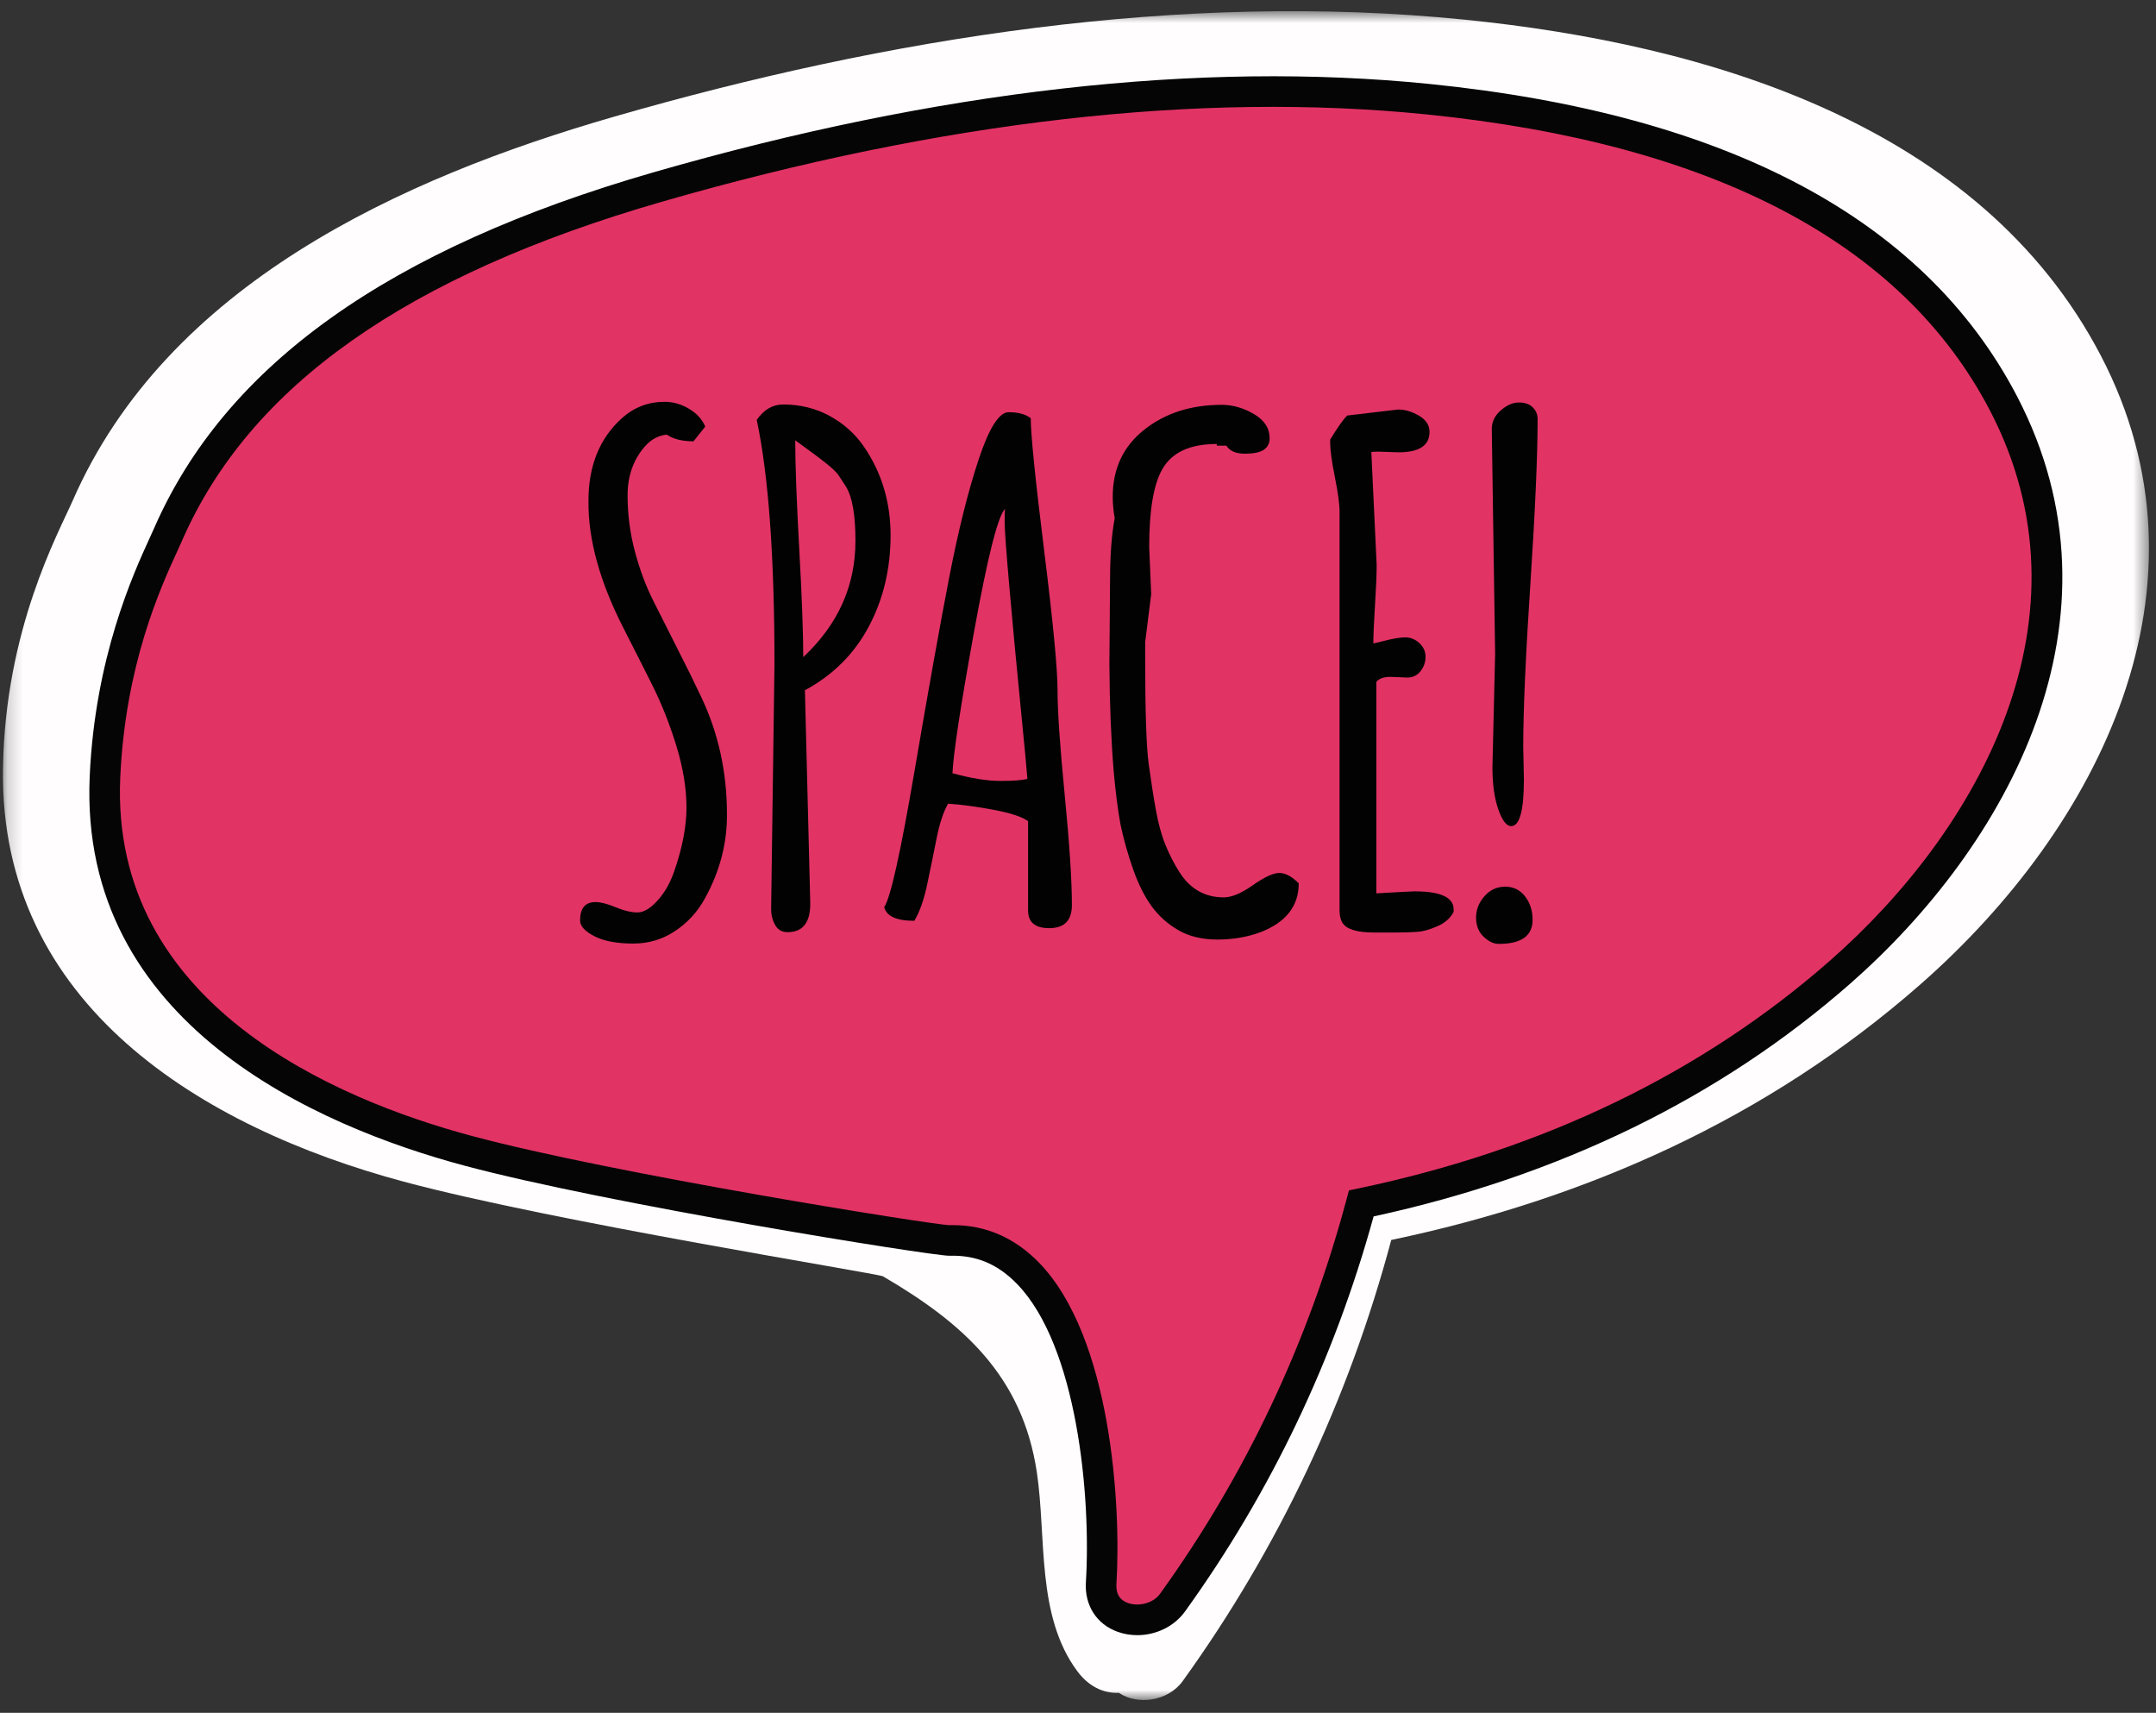 <?xml version="1.0" encoding="UTF-8"?>
<svg width="141px" height="112px" viewBox="0 0 141 112" version="1.1" xmlns="http://www.w3.org/2000/svg" xmlns:xlink="http://www.w3.org/1999/xlink">
    <rect x="0" y="0" width="141" height="112" fill="#333333" stroke="none"/>
    <!-- Generator: Sketch 53.1 (72631) - https://sketchapp.com -->
    <title>Group 963</title>
    <desc>Created with Sketch.</desc>
    <defs>
        <polygon id="path-1" points="0.191 0.731 140.539 0.731 140.539 111.162 0.191 111.162"></polygon>
    </defs>
    <g id="Page-1" stroke="none" stroke-width="1" fill="none" fill-rule="evenodd">
        <g id="Group-96">
            <g id="Group-137">
                <mask id="mask-2" fill="white">
                    <use xlink:href="#path-1"></use>
                </mask>
                <g id="Clip-136"></g>
                <path d="M137.388,23.246 C129.483,8.113 111.607,2.886 95.81,1.288 C77.2,-0.594 58.03,2.478 40.151,7.632 C26.201,11.653 10.933,18.618 4.761,32.721 C3.826,34.855 0.326,41.148 0.194,50.274 C-0.029,65.693 13.203,73.722 26.401,77.266 C36.131,79.879 57.431,83.273 57.743,83.456 C62.982,86.518 66.865,89.966 67.809,96.277 C68.444,100.524 67.757,105.662 70.463,109.288 C71.142,110.198 72.083,110.742 73.174,110.692 C74.385,111.516 76.389,111.253 77.349,109.92 C83.643,101.183 88.207,91.48 90.987,81.079 C103.643,78.43 115.545,73.187 125.594,64.365 C137.333,54.059 145.24,38.276 137.388,23.246" id="Fill-135" fill="#FFFDFE" mask="url(#mask-2)"></path>
            </g>
            <path d="M131.015,26.356 C123.861,12.662 107.685,7.931 93.39,6.486 C76.549,4.783 59.202,7.563 43.024,12.227 C30.401,15.866 16.583,22.168 10.998,34.93 C10.154,36.862 7.239,42.412 6.865,50.814 C6.245,64.755 18.638,72.033 30.581,75.24 C39.96,77.759 61.241,81.137 62.064,81.112 C71.279,80.834 72.398,97.27 72.014,103.524 C71.848,106.232 75.364,106.623 76.685,104.789 C82.38,96.882 86.51,88.102 89.026,78.69 C100.479,76.293 111.248,71.549 120.343,63.565 C130.966,54.24 138.119,39.957 131.015,26.356" id="Fill-138" fill="#E23365"></path>
            <path d="M62.327,80.109 C64.469,80.109 66.371,80.936 67.955,82.567 C72.677,87.439 73.328,98.445 73.013,103.585 C72.974,104.212 73.227,104.626 73.765,104.817 C74.413,105.049 75.384,104.885 75.874,104.204 C81.463,96.445 85.563,87.775 88.06,78.431 L88.219,77.838 L88.821,77.712 C100.926,75.177 111.309,70.165 119.683,62.813 C129.378,54.303 137.213,40.379 130.129,26.819 C124.415,15.88 112.02,9.374 93.29,7.481 C78.455,5.981 61.638,7.901 43.302,13.188 C26.595,18.003 16.328,25.247 11.915,35.331 C11.831,35.523 11.727,35.748 11.608,36.01 C10.5,38.429 8.193,43.465 7.864,50.858 C7.206,65.686 21.977,71.894 30.842,74.273 C40.067,76.751 60.849,80.061 62.069,80.112 C62.155,80.109 62.241,80.109 62.327,80.109 M74.378,106.921 C73.945,106.921 73.51,106.85 73.093,106.701 C71.72,106.212 70.924,104.971 71.016,103.463 C71.361,97.844 70.448,88.013 66.518,83.96 C65.263,82.665 63.856,82.059 62.095,82.112 L62.08,82.112 C60.888,82.112 39.679,78.718 30.322,76.206 C20.88,73.669 5.145,66.993 5.866,50.77 C6.213,42.987 8.719,37.514 9.79,35.176 C9.903,34.928 10.003,34.712 10.083,34.529 C14.749,23.866 25.433,16.256 42.747,11.265 C61.331,5.907 78.401,3.966 93.491,5.49 C112.932,7.457 125.856,14.32 131.902,25.892 C139.521,40.48 131.268,55.306 121.004,64.317 C112.506,71.775 102.021,76.897 89.832,79.54 C87.258,88.892 83.11,97.581 77.497,105.374 C76.787,106.359 75.594,106.921 74.378,106.921" id="Fill-140" fill="#050505"></path>
            <path d="M37.937,60.188 C37.937,59.386 38.273,58.985 38.944,58.985 C39.279,58.985 39.72,59.098 40.268,59.324 C40.815,59.55 41.289,59.663 41.69,59.663 C42.091,59.663 42.525,59.408 42.992,58.897 C43.458,58.386 43.823,57.752 44.085,56.994 C44.625,55.448 44.895,54.05 44.895,52.803 C44.895,51.556 44.676,50.218 44.239,48.789 C43.801,47.359 43.269,46.017 42.642,44.762 C42.014,43.508 41.379,42.253 40.738,41 C39.221,38.009 38.469,35.282 38.485,32.816 C38.469,30.482 39.207,28.652 40.694,27.324 C41.482,26.624 42.408,26.274 43.473,26.274 C44.012,26.274 44.538,26.423 45.048,26.722 C45.559,27.022 45.916,27.412 46.121,27.893 L45.355,28.856 C44.611,28.856 44.027,28.71 43.604,28.418 C43.05,28.477 42.569,28.739 42.161,29.206 C41.416,30.067 41.044,31.127 41.044,32.389 C41.044,33.651 41.205,34.88 41.526,36.076 C41.846,37.272 42.248,38.344 42.729,39.292 C43.21,40.241 43.728,41.269 44.283,42.377 C44.851,43.487 45.376,44.551 45.858,45.572 C46.981,47.935 47.542,50.488 47.542,53.23 C47.557,55.156 47.069,57.008 46.077,58.788 C45.61,59.634 44.968,60.331 44.151,60.877 C43.334,61.424 42.422,61.698 41.416,61.698 C40.336,61.698 39.487,61.537 38.868,61.216 C38.248,60.895 37.937,60.553 37.937,60.188" id="Fill-142" fill="#020202"></path>
            <path d="M52.532,42.968 C54.807,40.838 55.945,38.308 55.945,35.376 L55.945,35.354 C55.945,33.677 55.741,32.502 55.333,31.831 C55.128,31.511 54.964,31.259 54.84,31.076 C54.716,30.894 54.465,30.65 54.086,30.343 C53.633,29.979 52.94,29.461 52.007,28.79 C52.007,30.365 52.095,32.728 52.269,35.879 C52.444,39.03 52.532,41.393 52.532,42.968 M50.431,59.444 L50.65,43.449 C50.65,36.419 50.263,31.087 49.49,27.455 C49.957,26.784 50.533,26.448 51.219,26.448 C52.327,26.448 53.338,26.697 54.25,27.193 C55.161,27.689 55.901,28.345 56.47,29.161 C57.652,30.868 58.243,32.816 58.243,35.004 C58.243,37.192 57.768,39.18 56.82,40.966 C55.872,42.753 54.479,44.143 52.641,45.134 L52.991,59.094 C52.991,60.334 52.495,60.953 51.504,60.953 C51.138,60.953 50.869,60.797 50.694,60.483 C50.518,60.169 50.431,59.823 50.431,59.444" id="Fill-144" fill="#020202"></path>
            <path d="M66.732,46.064 C66.469,43.417 66.232,40.893 66.021,38.494 C65.809,36.094 65.704,34.643 65.704,34.14 C65.704,33.636 65.711,33.349 65.725,33.276 C65.258,33.757 64.584,36.434 63.702,41.305 C62.819,46.177 62.348,49.262 62.29,50.561 C63.53,50.897 64.569,51.064 65.408,51.064 C66.247,51.064 66.841,51.02 67.191,50.933 C67.147,50.335 66.995,48.711 66.732,46.064 M68.614,60.691 C67.695,60.691 67.235,60.305 67.235,59.532 L67.235,53.69 C66.812,53.398 66.049,53.15 64.949,52.946 C63.847,52.742 62.866,52.61 62.005,52.552 C61.699,53.077 61.448,53.835 61.251,54.828 C61.054,55.82 60.849,56.819 60.638,57.825 C60.426,58.832 60.146,59.627 59.795,60.21 C58.628,60.21 57.972,59.911 57.827,59.313 C58.235,58.73 58.899,55.747 59.818,50.364 C60.737,44.981 61.492,40.769 62.083,37.728 C62.673,34.687 63.311,32.13 63.997,30.059 C64.682,27.988 65.338,26.953 65.966,26.953 C66.593,26.953 67.074,27.084 67.41,27.346 C67.41,28.411 67.702,31.292 68.285,35.989 C68.869,40.686 69.161,43.723 69.161,45.102 C69.161,46.48 69.317,48.77 69.63,51.972 C69.944,55.174 70.101,57.577 70.101,59.181 C70.101,60.188 69.605,60.691 68.614,60.691" id="Fill-146" fill="#020202"></path>
            <path d="M75.287,38.855 L74.893,41.984 L74.893,43.056 C74.893,46.528 74.97,48.825 75.123,49.948 C75.276,51.072 75.433,52.078 75.594,52.967 C75.754,53.858 75.962,54.616 76.218,55.243 C76.473,55.871 76.775,56.461 77.125,57.015 C77.825,58.125 78.795,58.678 80.035,58.678 C80.546,58.678 81.181,58.413 81.938,57.879 C82.697,57.347 83.273,57.081 83.668,57.081 C84.061,57.081 84.484,57.307 84.936,57.759 C84.936,59.262 84.083,60.334 82.377,60.976 C81.53,61.282 80.611,61.435 79.62,61.435 C78.628,61.435 77.782,61.235 77.082,60.834 C76.382,60.432 75.798,59.915 75.331,59.28 C74.864,58.645 74.456,57.833 74.105,56.84 C73.756,55.848 73.478,54.864 73.274,53.886 C73.099,52.895 72.953,51.757 72.837,50.473 C72.662,48.315 72.566,45.952 72.553,43.384 L72.596,38.024 C72.596,36.317 72.698,34.938 72.902,33.888 C72.815,33.407 72.771,32.94 72.771,32.488 C72.771,30.65 73.457,29.188 74.828,28.101 C76.199,27.014 77.891,26.471 79.904,26.471 C80.618,26.471 81.318,26.671 82.005,27.073 C82.69,27.474 83.033,28.002 83.033,28.659 C83.033,28.98 82.909,29.228 82.661,29.403 C82.413,29.578 81.994,29.666 81.403,29.666 C80.812,29.666 80.407,29.483 80.188,29.119 L80.188,29.14 L79.576,29.14 L79.576,29.031 C77.84,29.031 76.658,29.571 76.031,30.65 C75.448,31.642 75.156,33.349 75.156,35.77 L75.287,38.855 Z" id="Fill-148" fill="#020202"></path>
            <path d="M92.047,44.303 L90.931,44.259 C90.493,44.259 90.187,44.368 90.012,44.587 L90.012,58.415 C91.543,58.328 92.375,58.284 92.506,58.284 C94.213,58.284 95.067,58.678 95.067,59.466 L95.067,59.618 C94.861,60.028 94.512,60.341 94.016,60.56 C93.52,60.779 93.082,60.903 92.703,60.932 C92.323,60.961 91.835,60.976 91.237,60.976 L89.837,60.976 C88.728,60.976 88.043,60.757 87.78,60.319 C87.663,60.115 87.605,59.845 87.605,59.509 L87.605,33.472 C87.605,32.962 87.503,32.203 87.299,31.197 C87.094,30.19 86.992,29.424 86.992,28.9 L86.992,28.746 C87.488,27.929 87.86,27.405 88.109,27.171 L91.434,26.777 C91.886,26.777 92.342,26.912 92.802,27.182 C93.261,27.451 93.49,27.805 93.49,28.242 C93.49,29.133 92.813,29.577 91.456,29.577 L90.165,29.533 C89.946,29.533 89.785,29.541 89.684,29.556 L90.033,36.951 C90.033,37.549 89.997,38.421 89.924,39.566 C89.852,40.711 89.815,41.546 89.815,42.072 C89.976,42.042 90.194,41.991 90.472,41.918 C91.084,41.757 91.562,41.677 91.904,41.677 C92.247,41.677 92.554,41.801 92.823,42.049 C93.093,42.297 93.229,42.596 93.229,42.947 C93.229,43.296 93.119,43.611 92.901,43.887 C92.681,44.164 92.397,44.303 92.047,44.303" id="Fill-150" fill="#020202"></path>
            <path d="M99.618,48.833 L99.662,50.955 C99.662,52.997 99.385,54.019 98.83,54.019 C98.523,54.019 98.243,53.654 97.988,52.924 C97.732,52.195 97.604,51.276 97.604,50.167 L97.78,42.75 L97.561,28.047 C97.561,27.58 97.758,27.175 98.152,26.832 C98.546,26.49 98.939,26.318 99.333,26.318 C99.727,26.318 100.03,26.424 100.241,26.636 C100.453,26.847 100.558,27.105 100.558,27.412 C100.558,29.805 100.401,33.378 100.088,38.134 C99.774,42.889 99.618,46.455 99.618,48.833 M100.23,60.145 C100.23,61.195 99.494,61.72 98.02,61.72 C97.684,61.72 97.353,61.563 97.025,61.25 C96.697,60.936 96.533,60.521 96.533,60.003 C96.533,59.485 96.715,59.018 97.08,58.603 C97.444,58.187 97.896,57.979 98.436,57.979 C98.975,57.979 99.41,58.19 99.738,58.613 C100.066,59.036 100.23,59.547 100.23,60.145" id="Fill-152" fill="#020202"></path>
        </g>
    </g>
</svg>